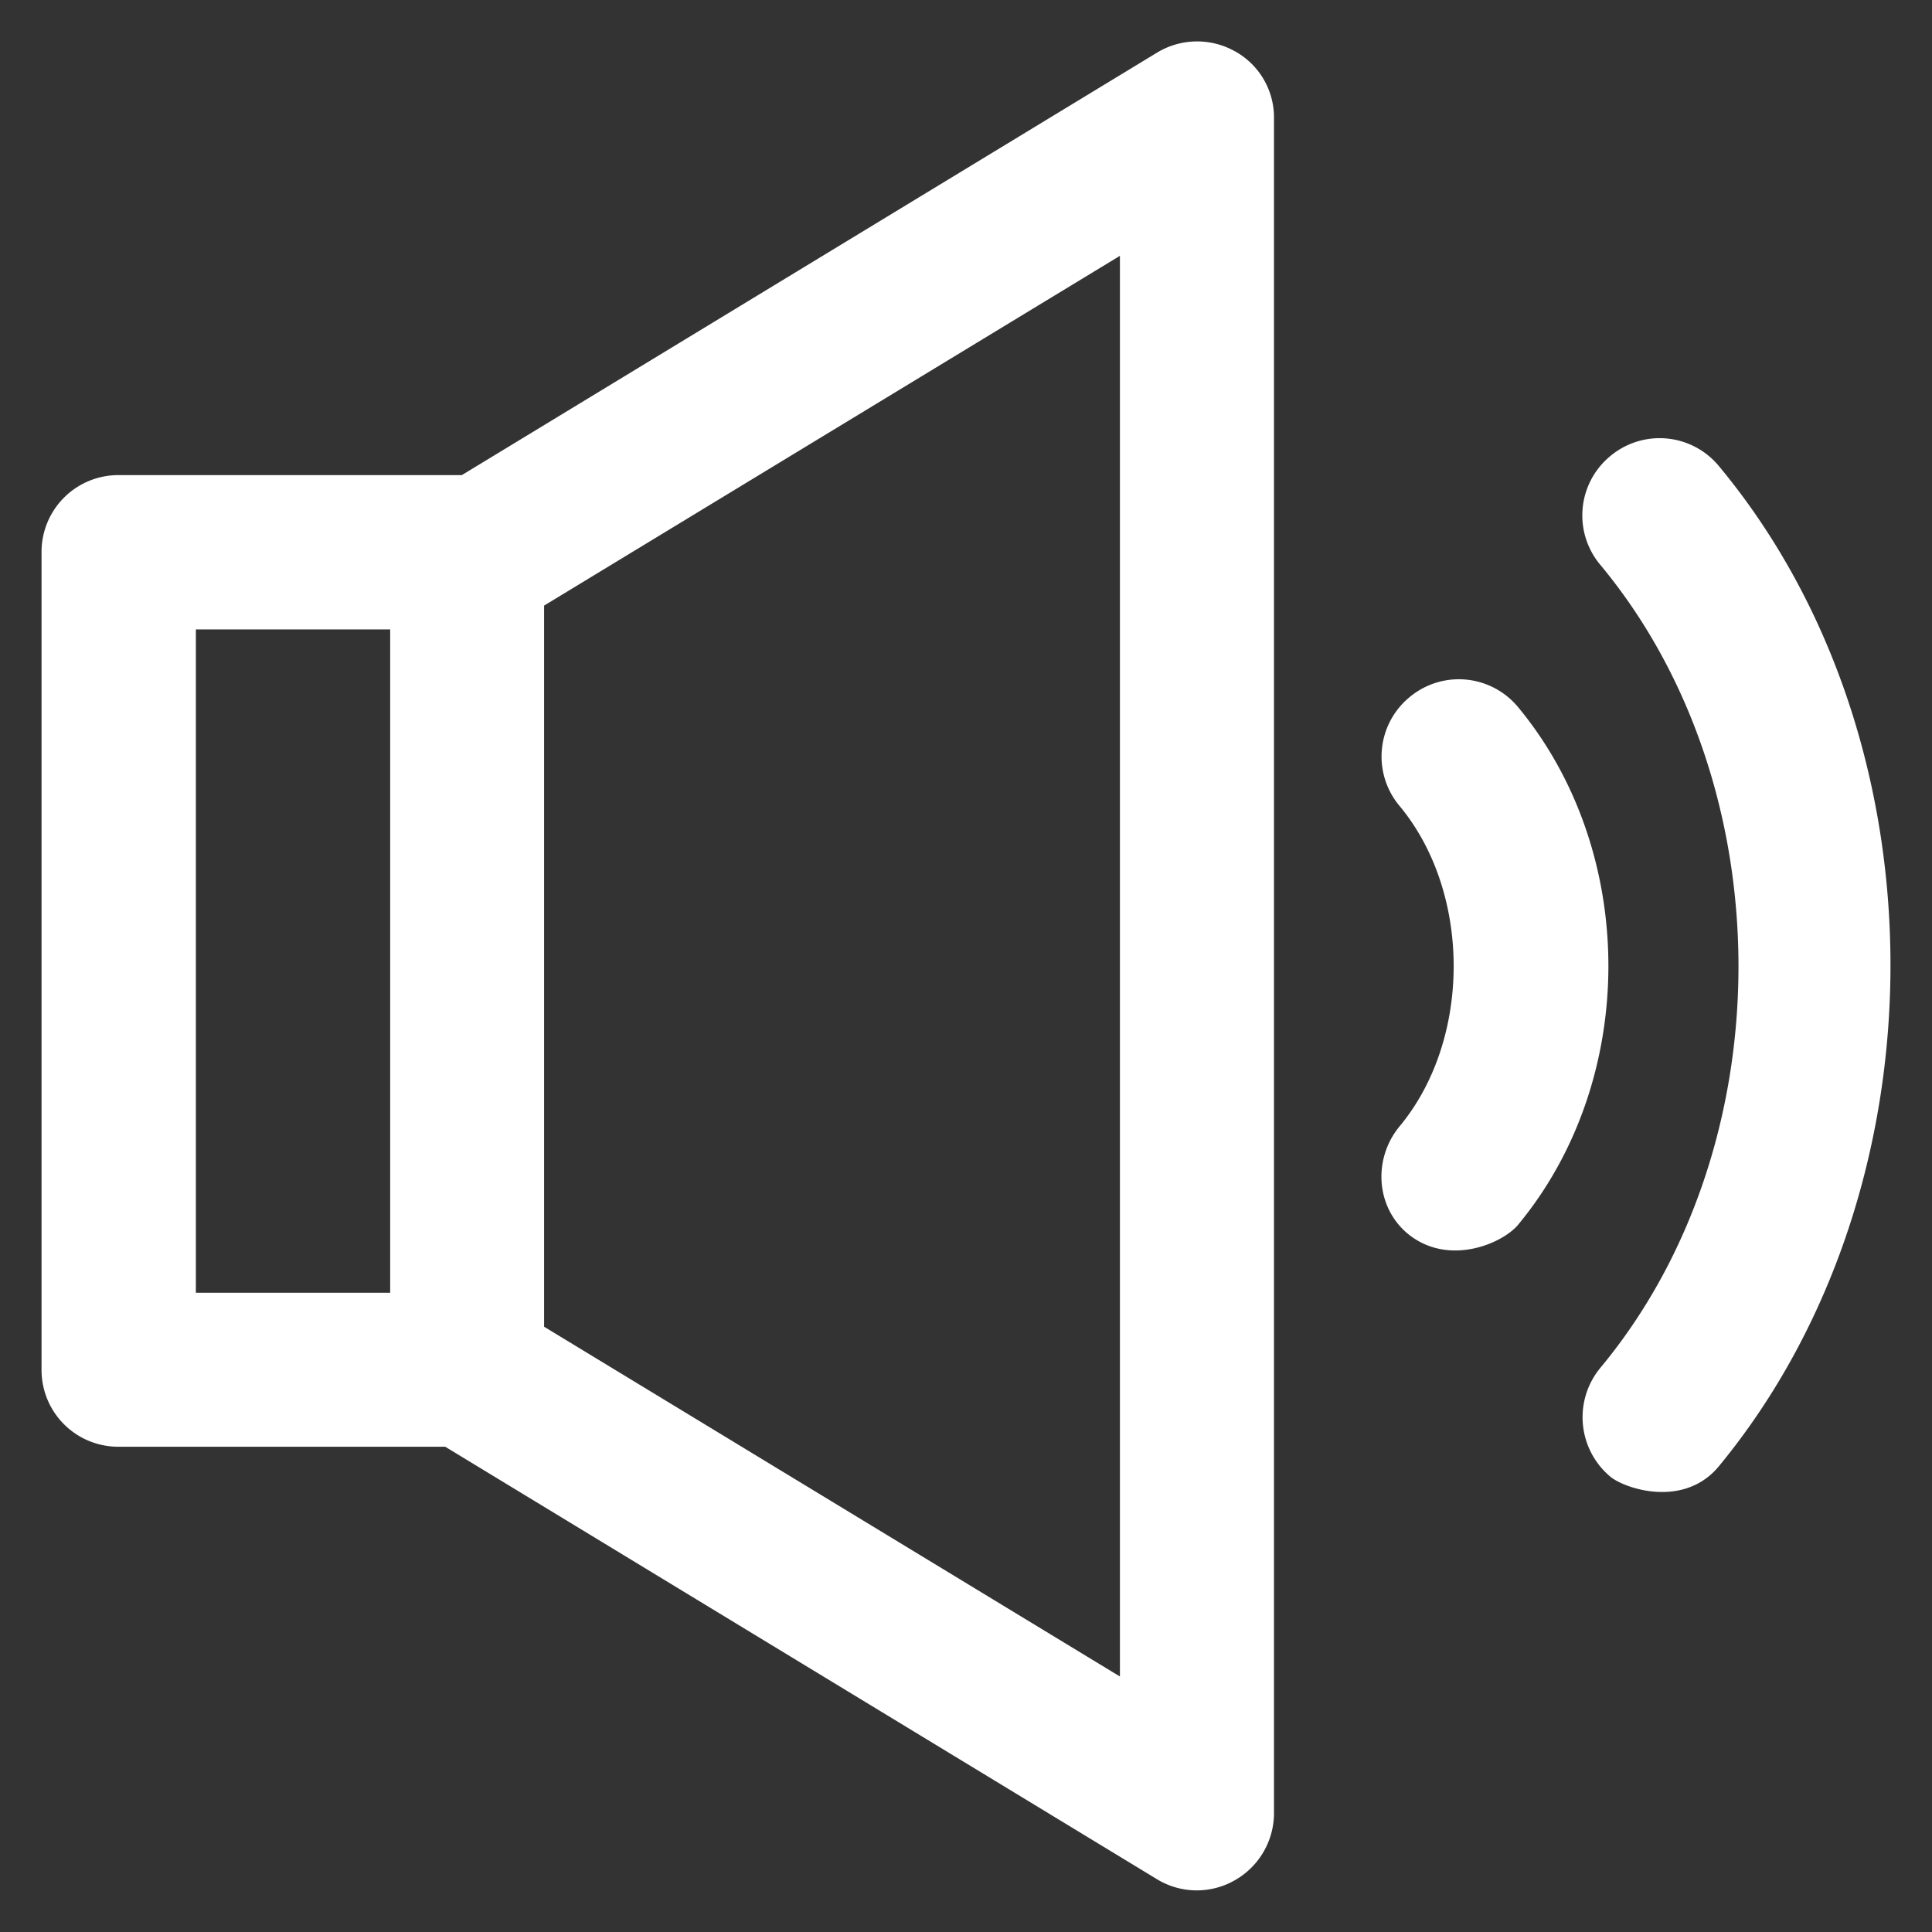 <svg xmlns="http://www.w3.org/2000/svg" viewBox="0 0 24 24" width="24" height="24"><rect x="0" y="0" width="24" height="24" fill="#333333" stroke="none"/><g fill="#fff"><path d="m13.912 20.826-7.153-4.345V7.523l7.153-4.345zM2.433 7.819h2.414v8.24H2.433zM15.342.638a.96.96 0 0 0-.966.014l-8.639 5.25H1.472a.954.954 0 0 0-.956.956v10.158c0 .53.426.956.956.956h4.059l8.841 5.372a.95.95 0 0 0 .966.014.96.96 0 0 0 .488-.834V1.472a.94.94 0 0 0-.483-.834m6.009 5.151a.955.955 0 0 0-1.35-.122.955.955 0 0 0-.122 1.35c2.288 2.752 2.288 7.224 0 9.975a.963.963 0 0 0 .122 1.35c.178.15.914.399 1.35-.127 2.836-3.44 2.85-9 0-12.426"/><path d="M18.858 8.784a.955.955 0 0 0-1.35-.122.955.955 0 0 0-.122 1.35c.896 1.078.896 2.902 0 3.98-.337.408-.296 1.022.122 1.35.502.389 1.158.103 1.35-.127 1.496-1.805 1.496-4.626 0-6.431"/></g></svg>